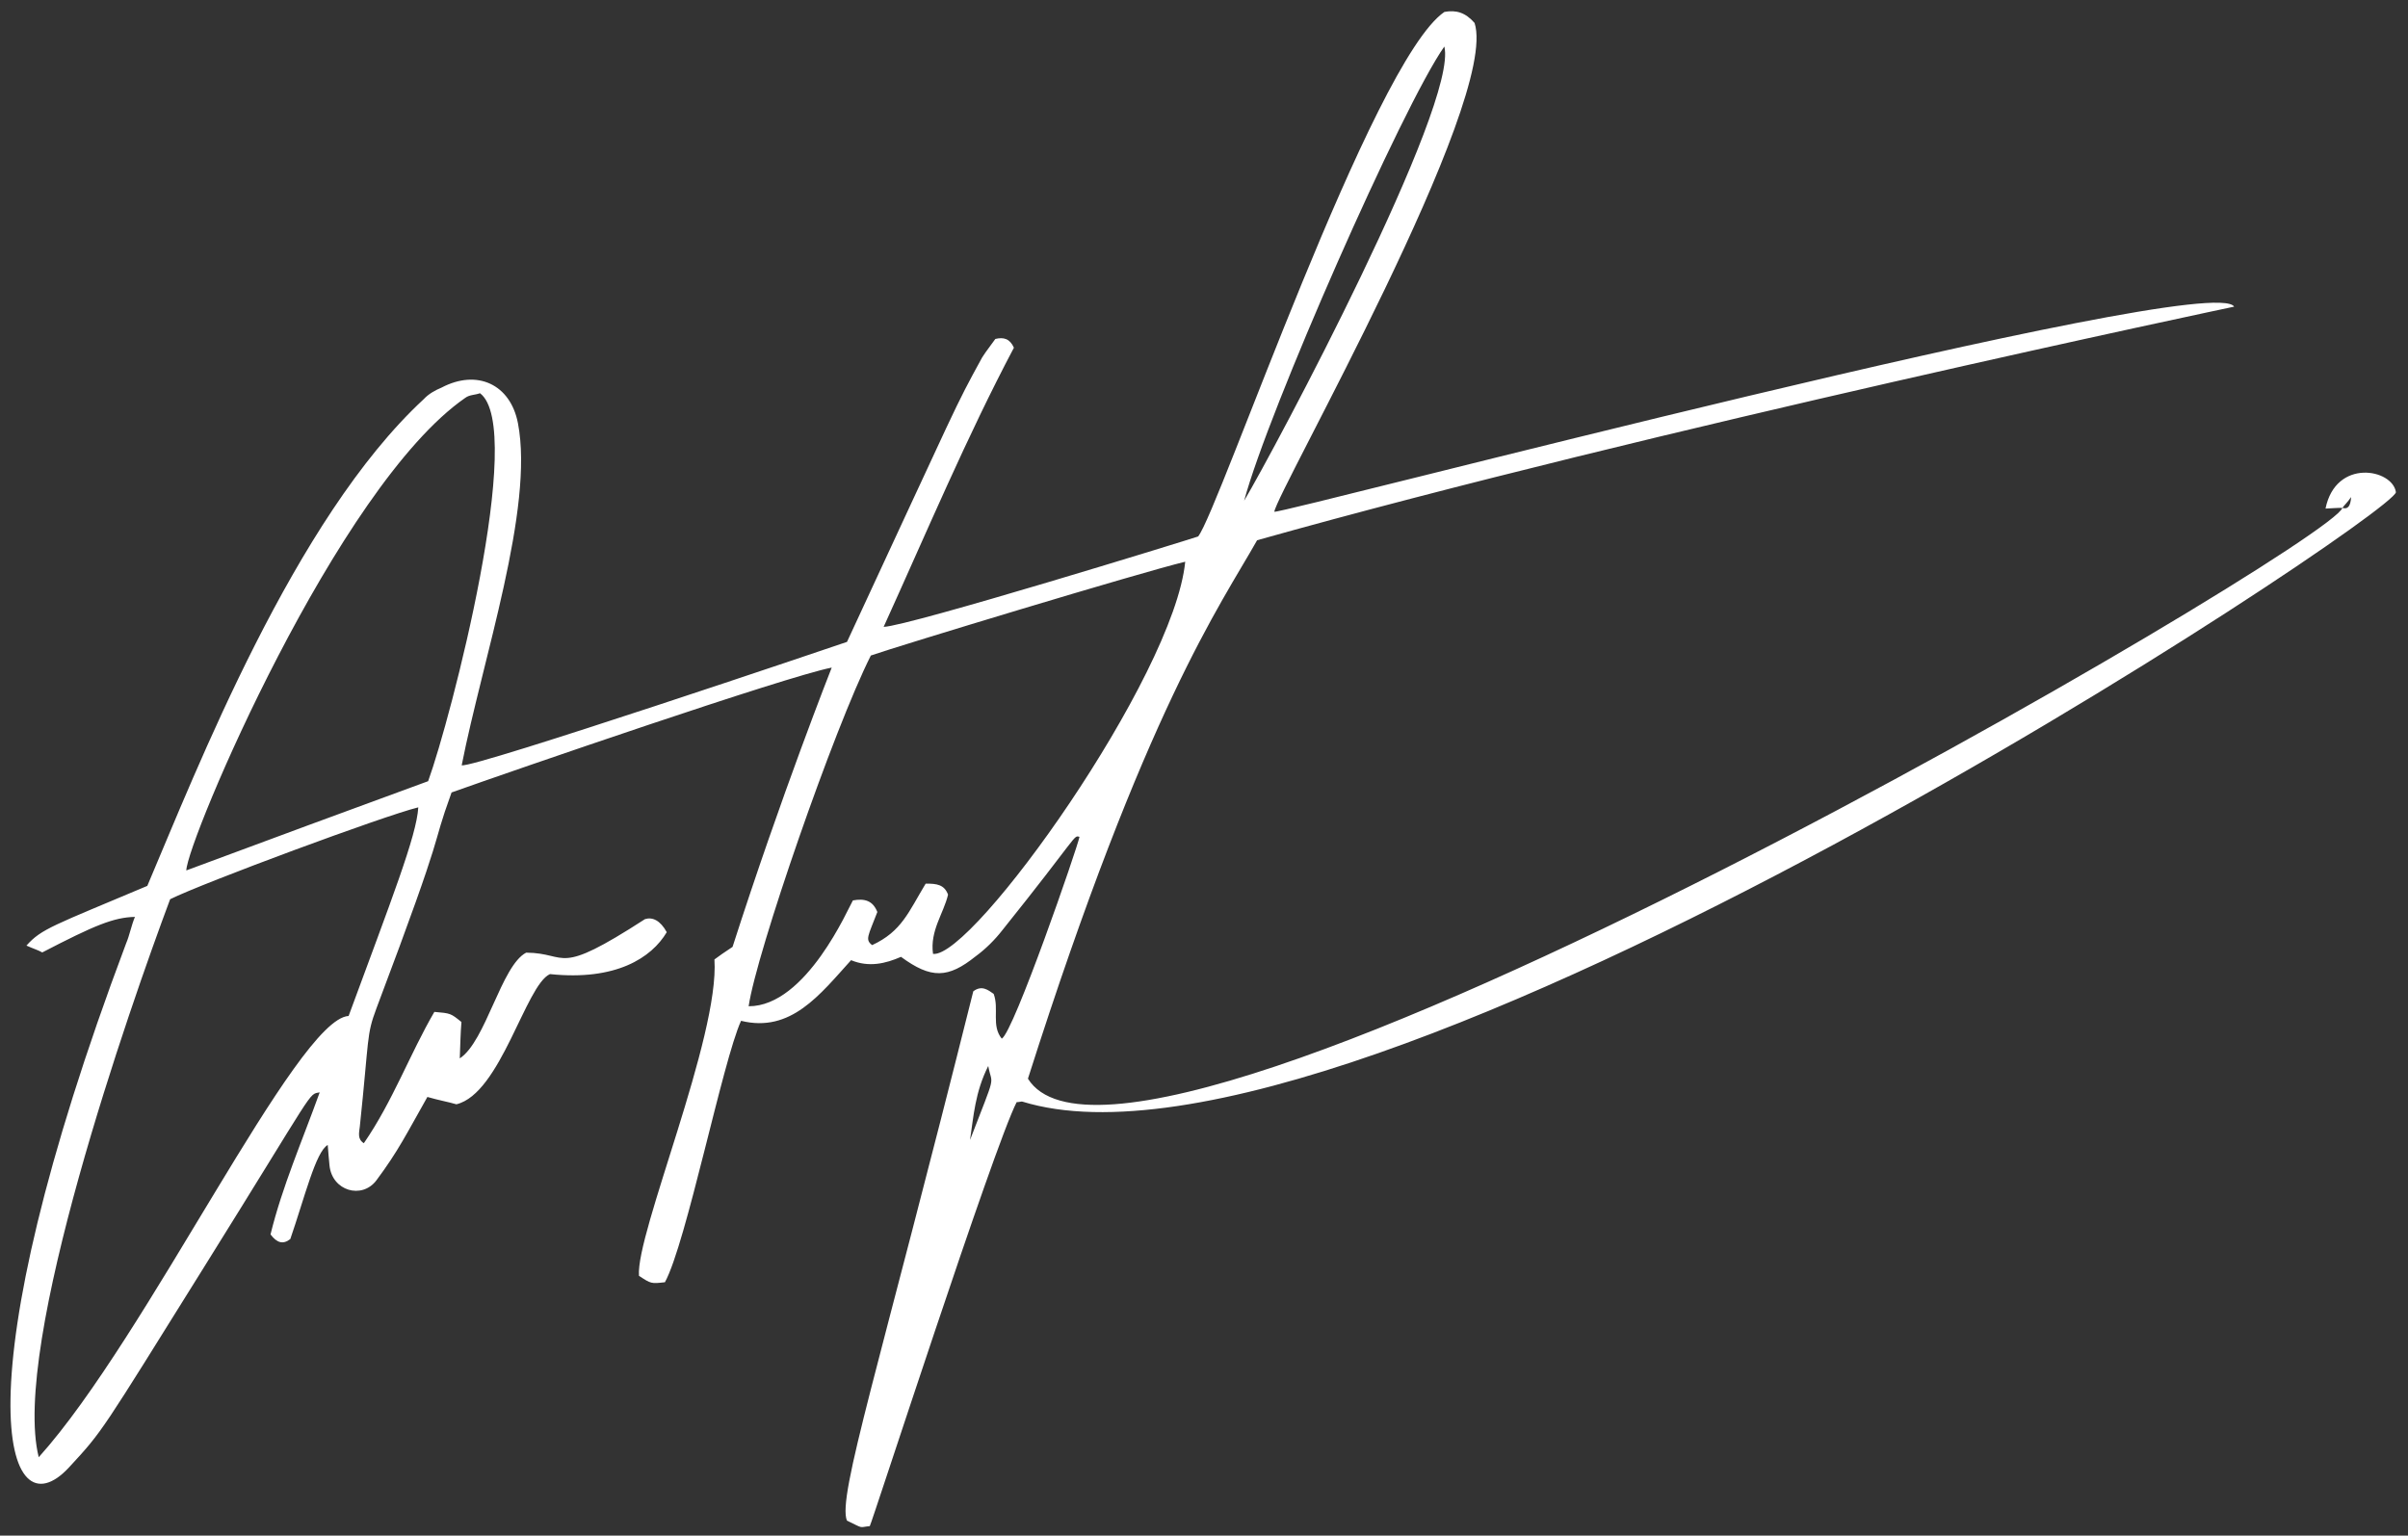<svg width="185" height="118" viewBox="0 0 185 118" fill="none" xmlns="http://www.w3.org/2000/svg">
<rect x="0" y="0" width="185" height="118" fill="#333333" stroke="none"/>
<path d="M179.96 39.028C179.622 39.016 179.182 39.059 178.663 39.08C179.454 35.191 183.824 36.035 184.072 37.824C183.779 39.712 104.275 92.573 78.546 84.651C78.467 84.628 78.365 84.684 78.106 84.694C76.337 88.126 66.924 117.215 66.823 117.271C65.943 117.358 66.415 117.496 65.066 116.846C64.322 114.999 67.517 105.204 74.775 76.174C75.432 75.679 75.915 76.076 76.341 76.372C76.774 77.528 76.146 78.804 76.963 79.814C77.88 79.308 82.781 65.121 82.933 64.307C82.46 64.169 82.9 64.126 76.991 71.499C76.446 72.199 75.72 72.931 74.961 73.482C72.842 75.181 71.545 75.233 69.221 73.526C68.045 74.042 66.758 74.353 65.386 73.782C62.99 76.43 60.762 79.385 56.934 78.442C55.54 81.468 52.714 95.573 51.083 98.53C50.022 98.65 50.022 98.65 49.09 98.036C48.839 94.788 55.291 79.679 54.888 73.727C55.217 73.48 55.647 73.176 56.281 72.76C60.005 61.147 63.899 51.299 63.899 51.299C60.366 51.986 39.461 59.196 34.692 60.895C32.949 65.707 34.523 62.648 28.919 77.489C28.139 79.579 28.375 79.647 27.645 86.556C27.586 87.054 27.448 87.528 27.953 87.847C30.172 84.632 31.491 80.984 33.371 77.756C34.622 77.863 34.622 77.863 35.452 78.534C35.38 79.371 35.363 80.31 35.323 81.328C37.326 80.024 38.512 74.192 40.424 73.204C43.75 73.229 42.6 75.125 49.551 70.629C50.116 70.45 50.723 70.713 51.225 71.631C50.051 73.606 47.312 75.382 42.252 74.852C40.386 75.681 38.463 84.044 35.064 84.856C34.434 84.672 33.702 84.545 32.835 84.293C31.251 87.091 30.599 88.446 28.917 90.702C27.803 92.179 25.518 91.513 25.316 89.567C25.273 89.126 25.231 88.684 25.179 87.983C24.262 88.488 23.406 92.014 22.304 95.21C21.749 95.649 21.276 95.512 20.784 94.854C21.686 91.169 23.218 87.669 24.561 83.942C23.657 84.108 24.36 83.454 15.706 97.321C7.689 110.173 7.939 109.902 5.317 112.742C0.322 118.151 -3.171 106.666 9.69 72.489C9.953 71.879 10.081 71.145 10.367 70.456C8.732 70.494 7.274 71.099 3.247 73.187C2.955 73.016 2.561 72.901 2.032 72.661C3.179 71.365 4.105 71.12 11.318 68.073C15.116 59.141 22.608 39.873 32.554 30.672C32.928 30.267 33.437 29.986 33.923 29.784C36.65 28.348 39.214 29.523 39.793 32.523C41.05 39.067 37.066 50.691 35.471 58.806C36.338 59.058 64.406 49.559 65.073 49.324C73.78 30.582 73.267 31.462 75.456 27.467C75.775 26.959 76.173 26.474 76.469 26.046C77.112 25.89 77.585 26.027 77.896 26.719C74.28 33.559 71.225 40.82 67.888 48.17C69.782 48.122 91.383 41.458 92.05 41.223C93.663 39.204 105.421 4.706 110.969 0.917C111.872 0.751 112.581 0.957 113.287 1.763C115.224 7.733 98.08 37.831 97.902 39.324C98.352 39.541 169.924 20.662 171.643 23.564C171.643 23.564 126.841 32.995 96.581 41.513C93.754 46.524 88.022 54.464 78.974 82.888C87.07 95.885 179.029 41.932 179.96 39.028C180.354 39.143 180.581 38.952 180.631 38.194C180.335 38.623 180.108 38.814 179.96 39.028ZM26.784 78.069C30.063 69.157 32.01 64.233 32.136 62.039C29.562 62.662 15.57 67.853 13.071 69.098C9.976 77.377 0.84 103.459 2.976 111.975C11.309 102.733 22.791 78.278 26.784 78.069ZM71.681 73.299C74.734 73.674 90.191 52.007 91.057 43.164C87.658 43.976 68.904 49.668 66.904 50.372C64.074 55.983 58.116 73.209 57.516 77.324C61.959 77.331 65.208 69.698 65.526 69.19C66.43 69.024 67.06 69.207 67.404 70.08C66.694 71.932 66.444 72.203 67.005 72.624C69.278 71.57 69.795 70.09 71.116 67.901C71.973 67.893 72.548 67.975 72.836 68.745C72.5 70.192 71.432 71.511 71.681 73.299ZM32.893 60.028C34.613 55.296 40.456 32.888 36.875 30.215C36.491 30.36 36.074 30.325 35.745 30.572C25.893 37.398 14.384 64.59 14.313 66.886C20.642 64.525 26.768 62.277 32.893 60.028ZM110.964 3.575C107.756 8.132 97.408 31.63 95.585 38.477C97.931 34.528 112.065 8.014 110.964 3.575ZM74.525 87.598C76.61 82.199 76.219 83.544 75.924 81.913C74.908 83.934 74.796 85.789 74.525 87.598Z" fill="white"/>
</svg>

